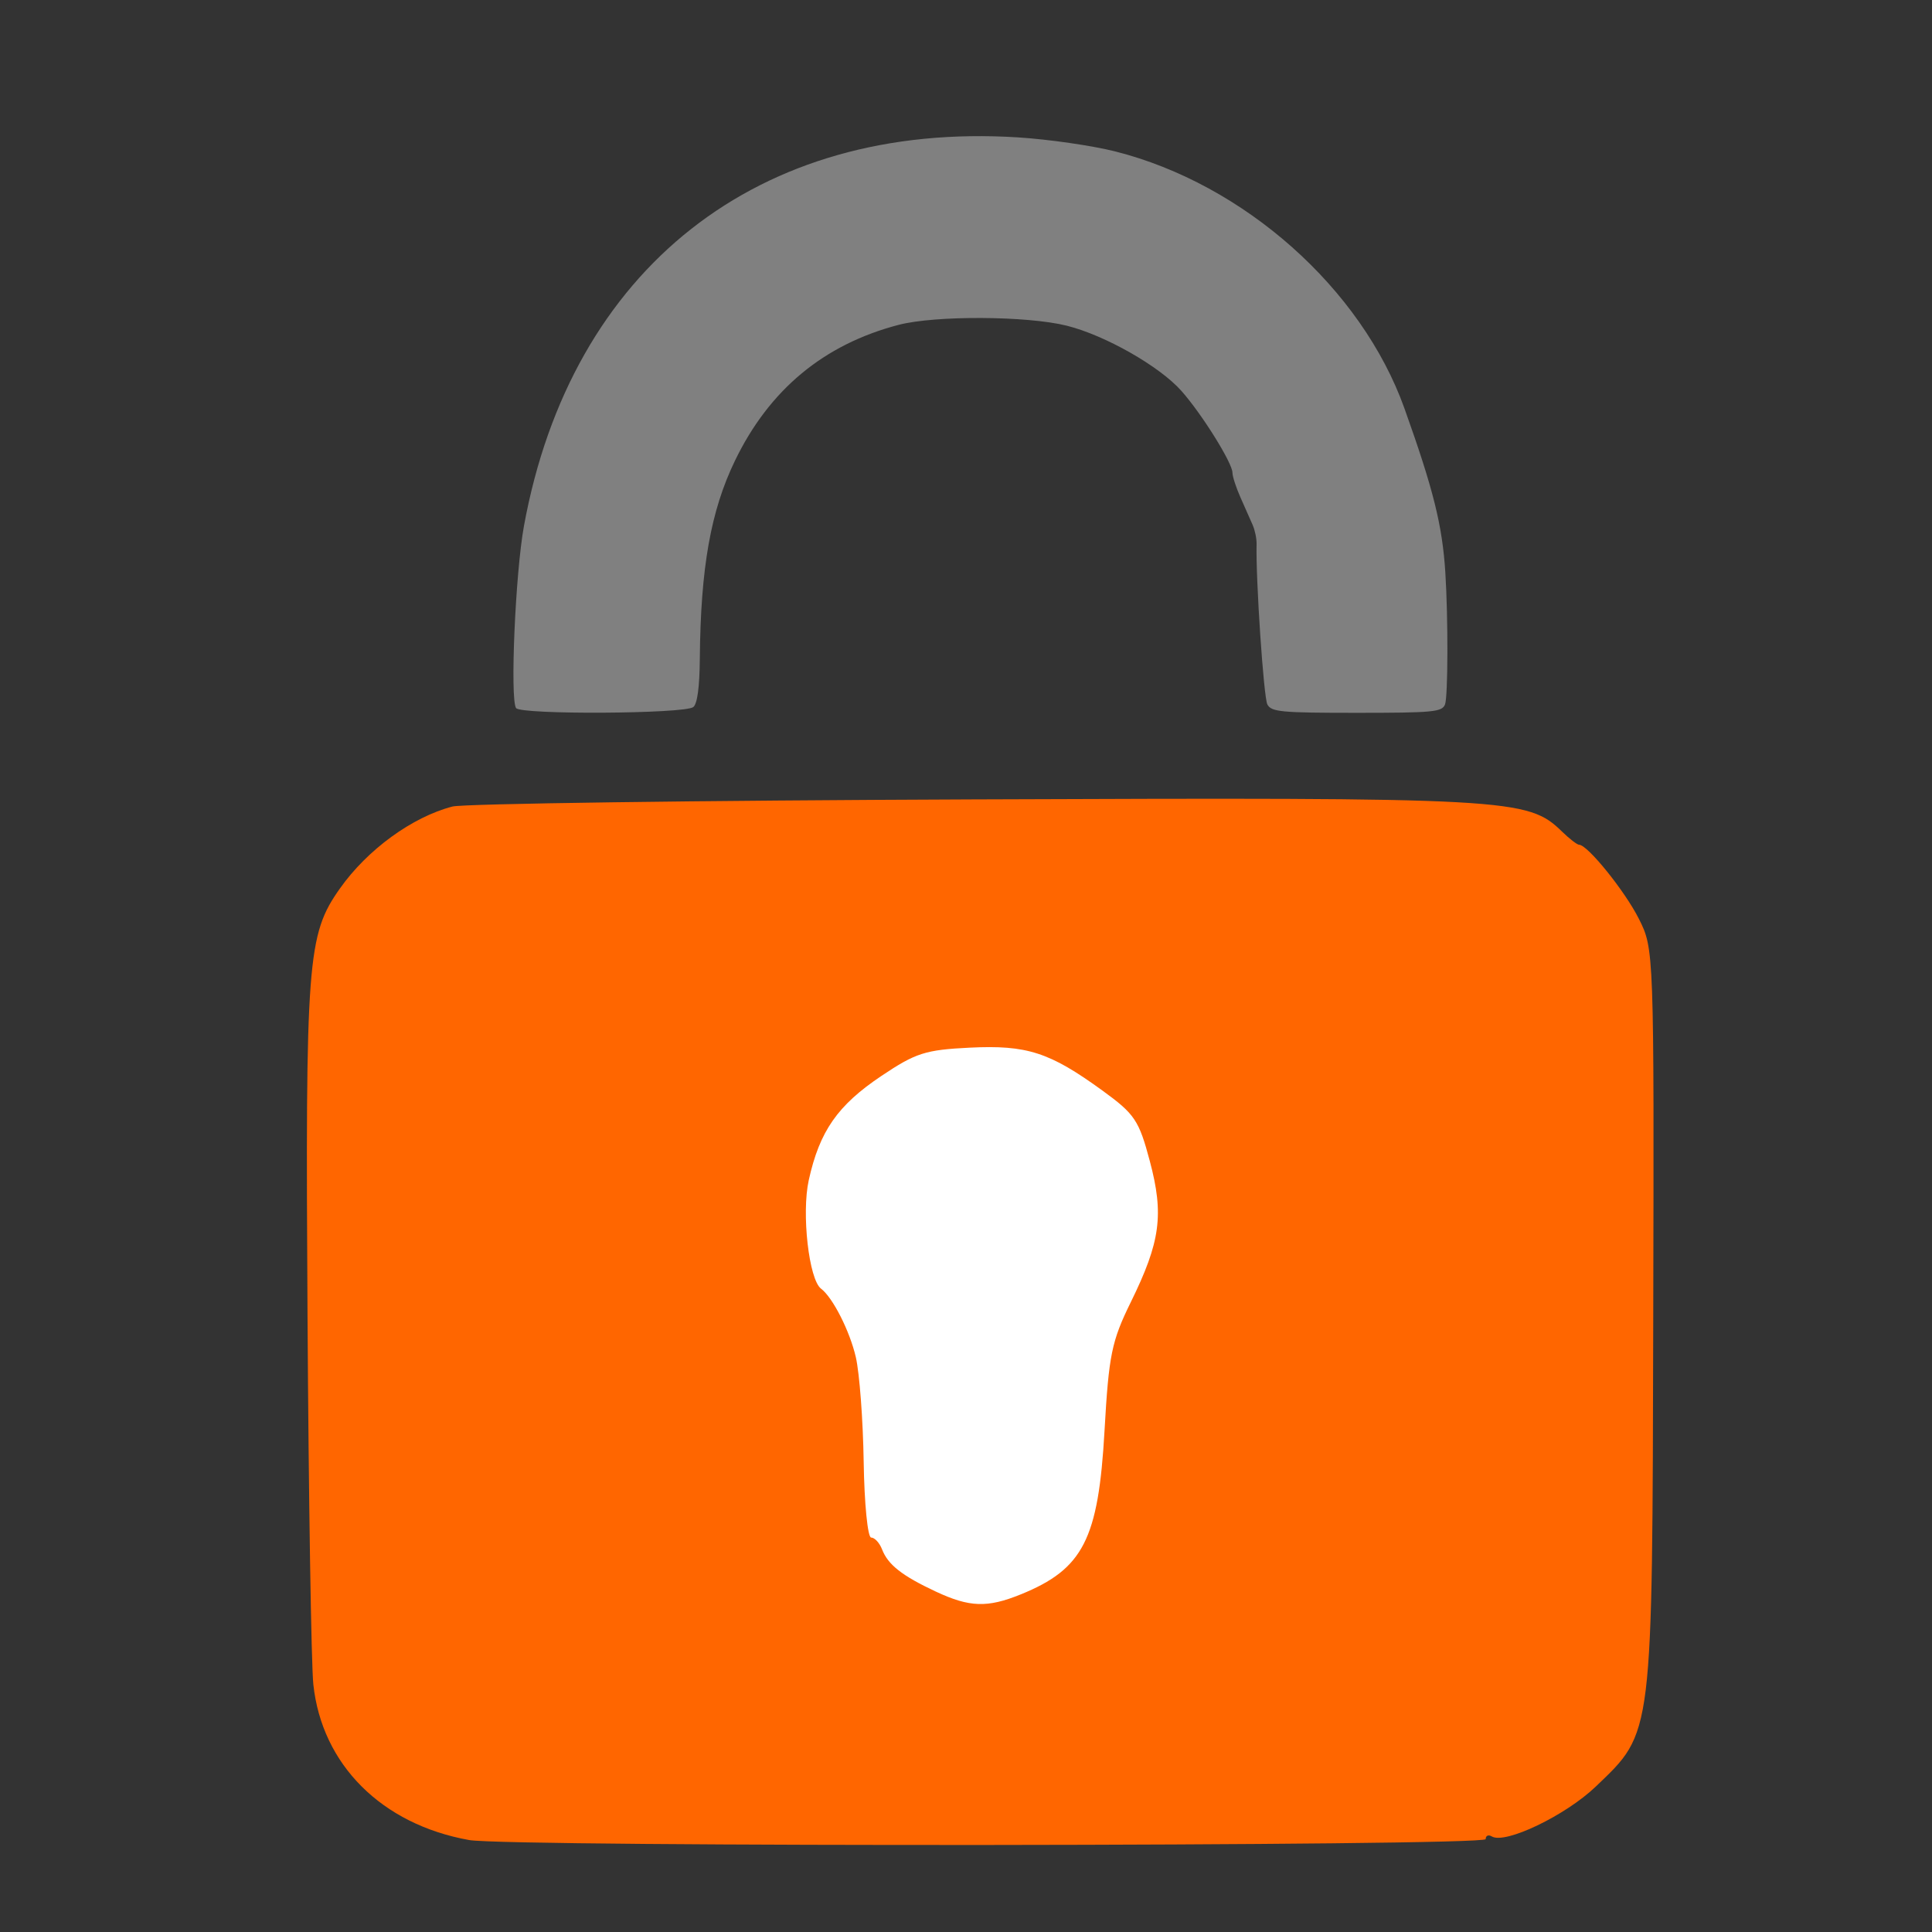 <?xml version="1.0" encoding="UTF-8" standalone="no"?>
<svg
   xmlns:dc="http://purl.org/dc/elements/1.1/"
   xmlns:cc="http://creativecommons.org/ns#"
   xmlns:rdf="http://www.w3.org/1999/02/22-rdf-syntax-ns#"
   xmlns:svg="http://www.w3.org/2000/svg"
   xmlns="http://www.w3.org/2000/svg"
   width="15mm"
   height="15mm"
   viewBox="0 0 53.15 53.15"
   id="svg6213"
   version="1.1">
  <rect x="0" y="0" width="53.15" height="53.15" fill="#333333" stroke="none"/>
  <defs
     id="defs6215">
    <clipPath
       clipPathUnits="userSpaceOnUse"
       id="clipPath8377-0-3-0">
      <rect
         style="fill:#000000;fill-opacity:1;stroke:none;stroke-width:1;stroke-linecap:butt;stroke-linejoin:round;stroke-miterlimit:0.3;stroke-dasharray:none;stroke-dashoffset:15;stroke-opacity:1"
         id="rect8379-1-6-4"
         width="78.556"
         height="38.552"
         x="647.314"
         y="677.59" />
    </clipPath>
    <clipPath
       clipPathUnits="userSpaceOnUse"
       id="clipPath8395-0-2-8">
      <rect
         style="fill:#000000;fill-opacity:1;stroke:none;stroke-width:1;stroke-linecap:butt;stroke-linejoin:round;stroke-miterlimit:0.3;stroke-dasharray:none;stroke-dashoffset:15;stroke-opacity:1"
         id="rect8397-2-1-5"
         width="64.635"
         height="34.851"
         x="654.813"
         y="724.34" />
    </clipPath>
  </defs>
  <rect
     y="24.548"
     x="15.254"
     height="22.691"
     width="22.119"
     id="rect3375"
     style="opacity:1;fill:#ffffff;fill-opacity:1;stroke:none;stroke-width:6.1;stroke-linejoin:miter;stroke-miterlimit:4;stroke-dasharray:none;stroke-opacity:1" />
  <g
     id="layer1"
     transform="translate(-96.913,-513.296)">
    <g
       id="g6835">
      <g
         transform="matrix(0.146,0,0,0.142,101.741,319.195)"
         id="g6580-9-0">
        <path
           style="fill:#808080;fill-opacity:1;stroke:none;stroke-width:1.5;stroke-linecap:butt;stroke-linejoin:round;stroke-miterlimit:0.3;stroke-dasharray:none;stroke-dashoffset:15;stroke-opacity:1"
           d="m -821.945,2065.995 c -1.149,-1.859 -0.121,-26.205 1.489,-35.263 8.87,-49.922 44.18,-78.481 93.093,-75.296 5.756,0.375 13.989,1.596 18.297,2.714 24.282,6.302 46.444,26.548 54.528,49.814 5.458,15.707 7.13,22.611 7.697,31.771 0.545,8.819 0.508,24.092 -0.063,25.57 -0.56,1.45 -2.235,1.613 -16.617,1.613 -14.292,0 -16.085,-0.172 -16.851,-1.613 -0.701,-1.32 -2.203,-24.278 -2.035,-31.099 0.025,-1.014 -0.308,-2.672 -0.74,-3.686 -0.432,-1.014 -1.465,-3.412 -2.295,-5.33 -0.83,-1.918 -1.51,-4.072 -1.51,-4.788 0,-1.881 -5.747,-11.355 -9.607,-15.838 -4.122,-4.786 -14.401,-10.798 -21.63,-12.65 -7.484,-1.917 -24.809,-2.002 -31.68,-0.155 -14.091,3.789 -24.357,12.553 -30.828,26.32 -4.565,9.712 -6.466,20.725 -6.619,38.358 -0.048,5.526 -0.468,8.737 -1.225,9.363 -1.611,1.333 -32.588,1.511 -33.403,0.193 z"
           id="path6576-0-4"
           transform="translate(886.112,-561.912)" />
        <path
           style="fill:#ff6600;fill-opacity:1;stroke:none;stroke-width:1.5;stroke-linecap:butt;stroke-linejoin:round;stroke-miterlimit:0.3;stroke-dasharray:none;stroke-dashoffset:15;stroke-opacity:1"
           d="m -830.8,2285.298 c -16.472,-3.039 -27.735,-14.616 -29.34,-30.158 -0.394,-3.816 -0.887,-35.965 -1.096,-71.442 -0.407,-69.035 -0.057,-73.775 6.098,-82.736 5.173,-7.532 13.61,-13.853 21.205,-15.888 2.082,-0.558 46.27,-1.18 98.195,-1.382 101.386,-0.395 104.426,-0.225 110.883,6.233 1.405,1.405 2.856,2.555 3.225,2.555 1.587,0 8.612,8.949 11.251,14.334 2.864,5.843 2.874,6.122 2.714,77.378 -0.183,81.708 0.015,80.048 -10.804,90.725 -5.688,5.613 -17.089,11.245 -19.61,9.686 -0.639,-0.395 -1.162,-0.161 -1.162,0.52 0,1.393 -184.043,1.562 -191.559,0.176 z m 103.948,-47.583 c 11.778,-4.921 14.639,-10.667 15.794,-31.722 0.805,-14.671 1.336,-17.34 4.949,-24.902 5.593,-11.705 6.278,-16.942 3.579,-27.349 -2.047,-7.891 -2.831,-9.092 -8.898,-13.623 -9.98,-7.455 -14.247,-8.875 -25.032,-8.331 -8.35,0.422 -10.167,1.019 -16.615,5.459 -8.281,5.704 -11.675,10.707 -13.715,20.217 -1.383,6.448 0.029,19.248 2.318,21.02 2.211,1.712 5.419,8.211 6.555,13.279 0.693,3.094 1.359,12.22 1.478,20.281 0.12,8.06 0.754,14.655 1.41,14.655 0.656,0 1.578,1.026 2.048,2.28 1.121,2.986 3.768,5.124 10.139,8.187 6.356,3.056 9.707,3.171 15.987,0.546 z"
           id="path6578-5-5"
           transform="translate(886.112,-561.912)" />
      </g>
    </g>
  </g>
</svg>
